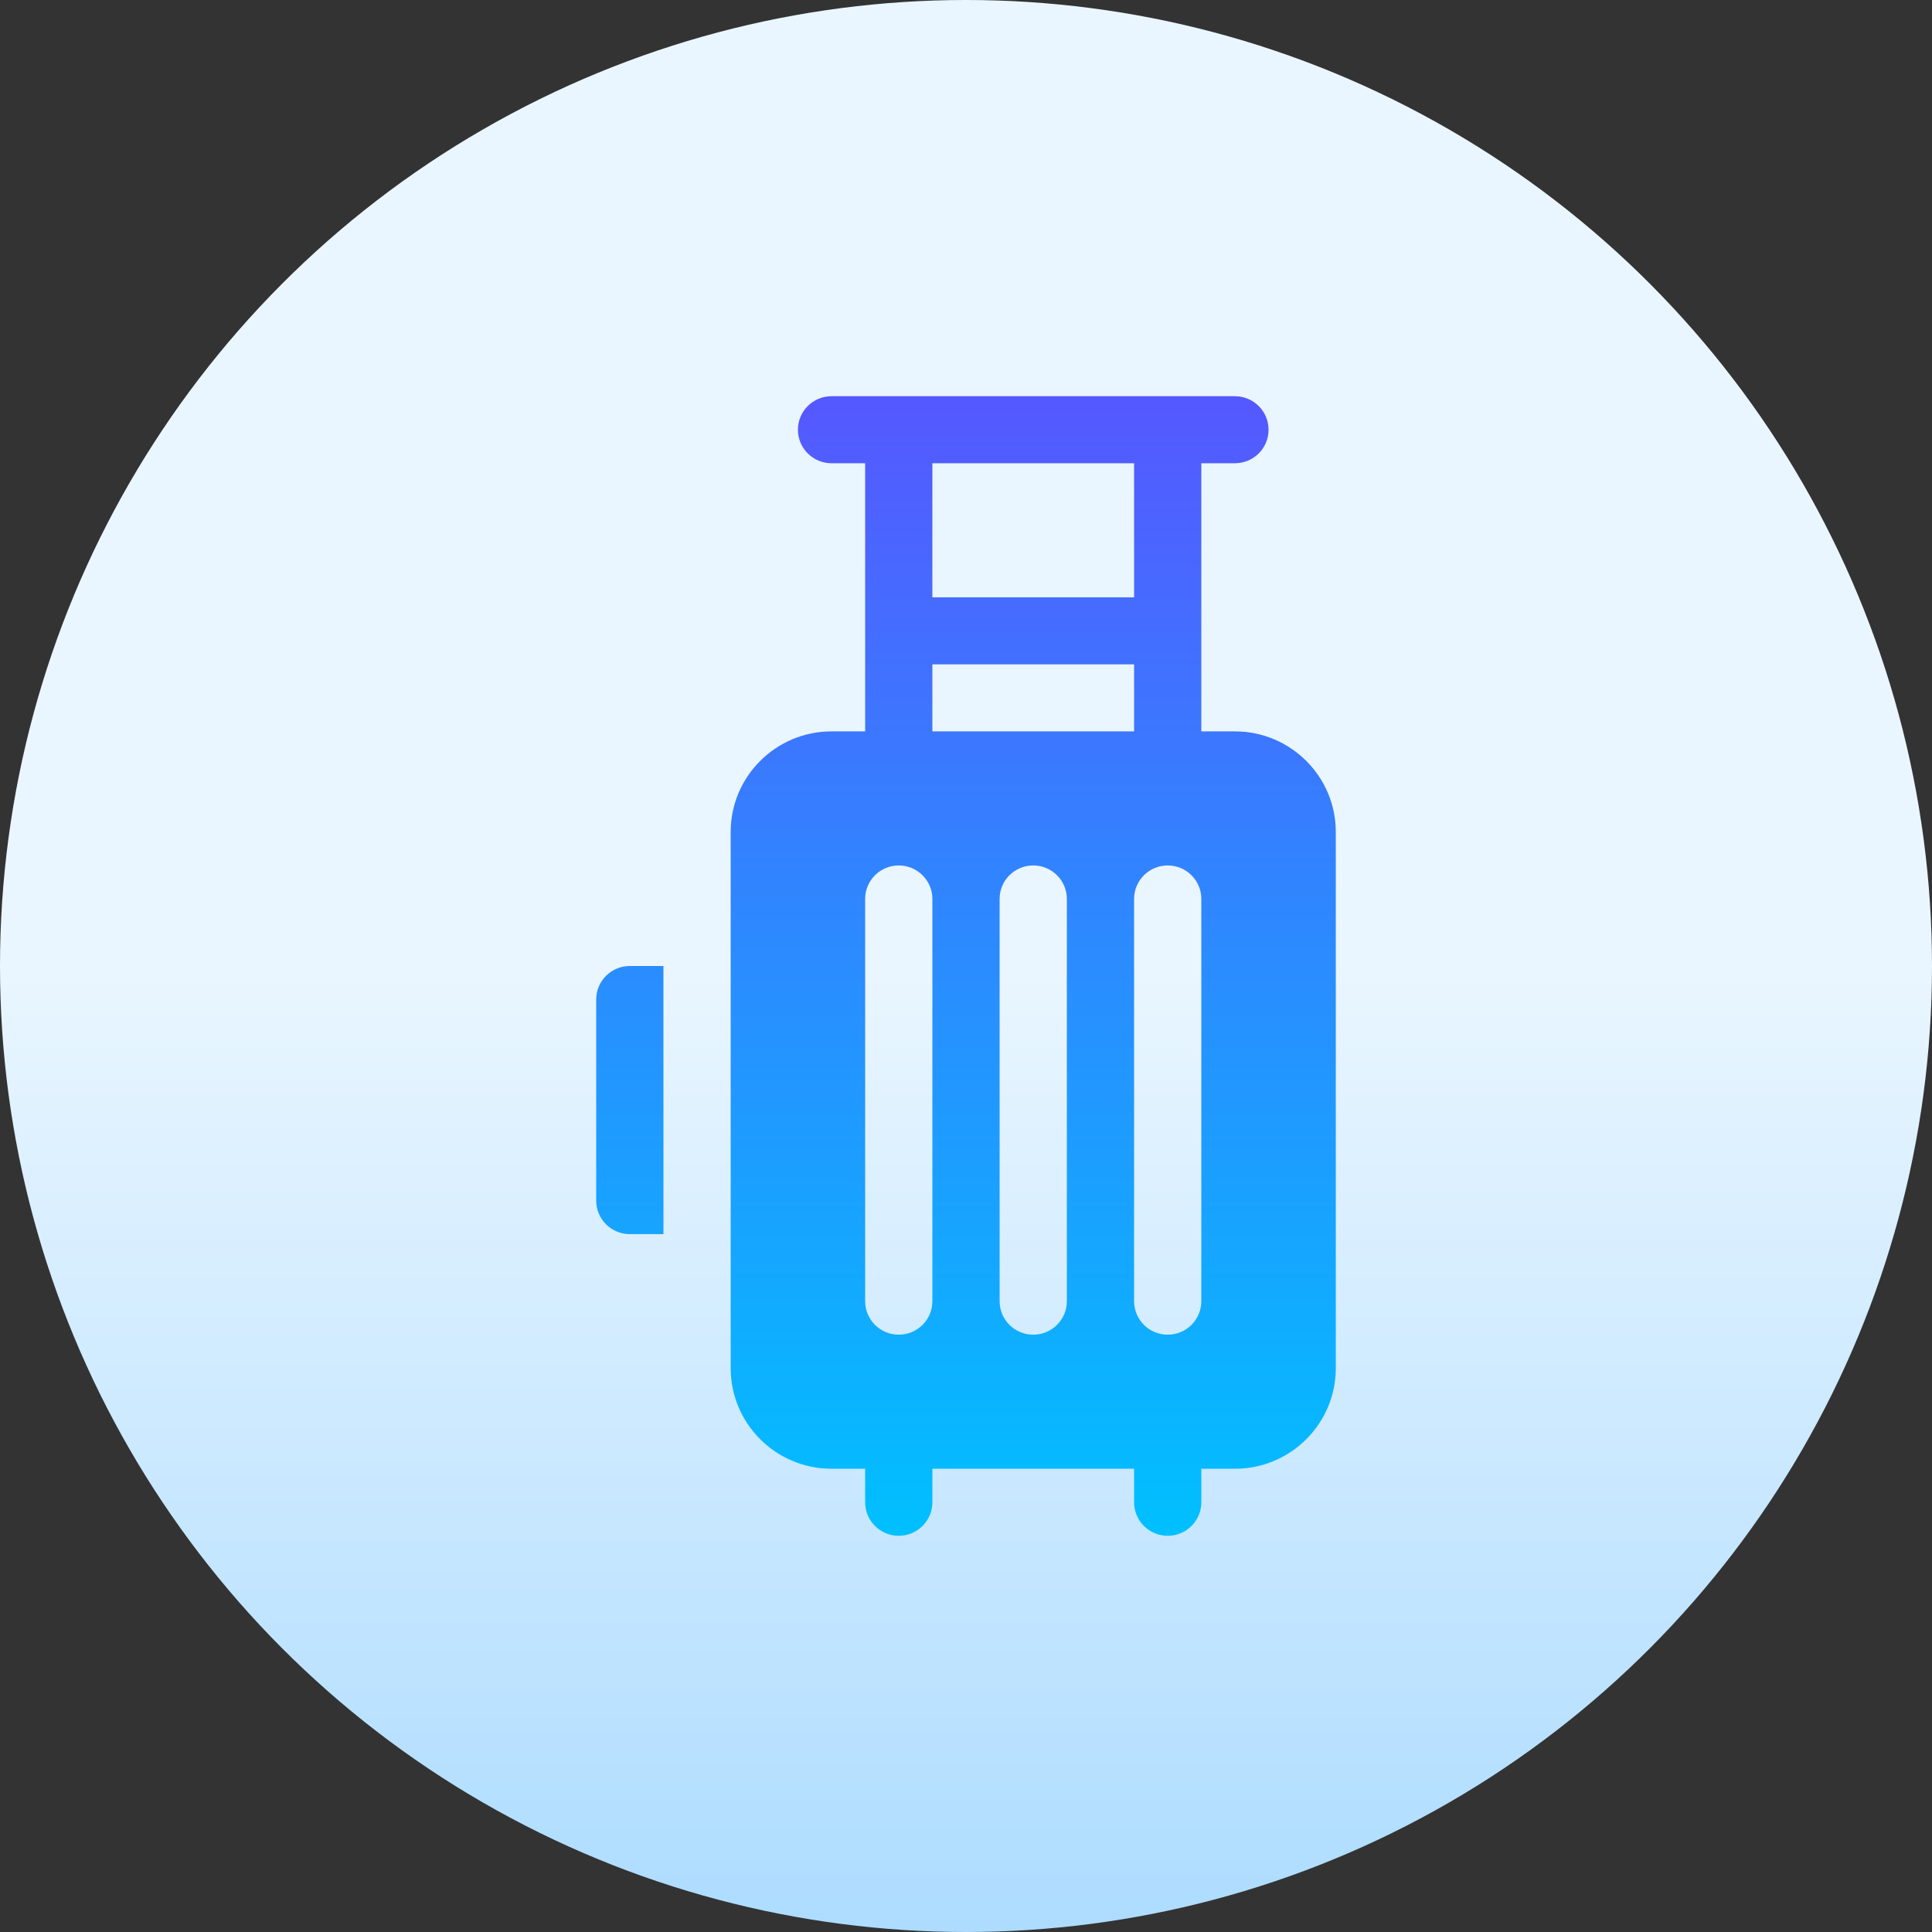 <svg id="Capa_1" enable-background="new 0 0 512 512" height="512" viewBox="0 0 512 512" width="512" xmlns="http://www.w3.org/2000/svg" xmlns:xlink="http://www.w3.org/1999/xlink"><rect x="0" y="0" width="512" height="512" fill="#333333" stroke="none"/><linearGradient id="SVGID_1_" gradientUnits="userSpaceOnUse" x1="256" x2="256" y1="512" y2="0"><stop offset="0" stop-color="#addcff"/><stop offset=".503" stop-color="#eaf6ff"/><stop offset="1" stop-color="#eaf6ff"/></linearGradient><linearGradient id="SVGID_2_" gradientUnits="userSpaceOnUse" x1="256" x2="256" y1="407" y2="105"><stop offset="0" stop-color="#00c0ff"/><stop offset="1" stop-color="#5558ff"/></linearGradient><g><g><circle cx="256" cy="256" fill="url(#SVGID_1_)" r="256"/></g><g><g><path d="m327.273 193.823h-8.909v-71.059h8.909c4.924 0 8.909-3.973 8.909-8.882s-3.985-8.882-8.909-8.882h-106.909c-4.924 0-8.909 3.973-8.909 8.882s3.985 8.882 8.909 8.882h8.909v71.059h-8.909c-14.738 0-26.727 11.953-26.727 26.647v142.118c0 14.694 11.989 26.647 26.727 26.647h8.909v8.882c0 4.91 3.985 8.882 8.909 8.882s8.909-3.973 8.909-8.882v-8.882h53.455v8.882c0 4.91 3.985 8.882 8.909 8.882s8.909-3.973 8.909-8.882v-8.882h8.909c14.738 0 26.727-11.953 26.727-26.647v-142.117c0-14.695-11.989-26.648-26.727-26.648zm-80.182-71.058h53.455v35.529h-53.455zm0 222.058c0 4.91-3.985 8.883-8.909 8.883s-8.909-3.973-8.909-8.883v-106.588c0-4.91 3.985-8.882 8.909-8.882s8.909 3.973 8.909 8.882zm35.636 0c0 4.91-3.985 8.883-8.909 8.883s-8.909-3.973-8.909-8.883v-106.588c0-4.91 3.985-8.882 8.909-8.882s8.909 3.973 8.909 8.882zm-35.636-151v-17.765h53.455v17.765zm71.273 151c0 4.91-3.985 8.883-8.909 8.883s-8.909-3.973-8.909-8.883v-106.588c0-4.91 3.985-8.882 8.909-8.882s8.909 3.973 8.909 8.882zm-160.364-79.941v53.294c0 4.91 3.985 8.882 8.909 8.882h8.909v-71.058h-8.909c-4.924 0-8.909 3.973-8.909 8.882z" fill="url(#SVGID_2_)"/></g></g></g></svg>